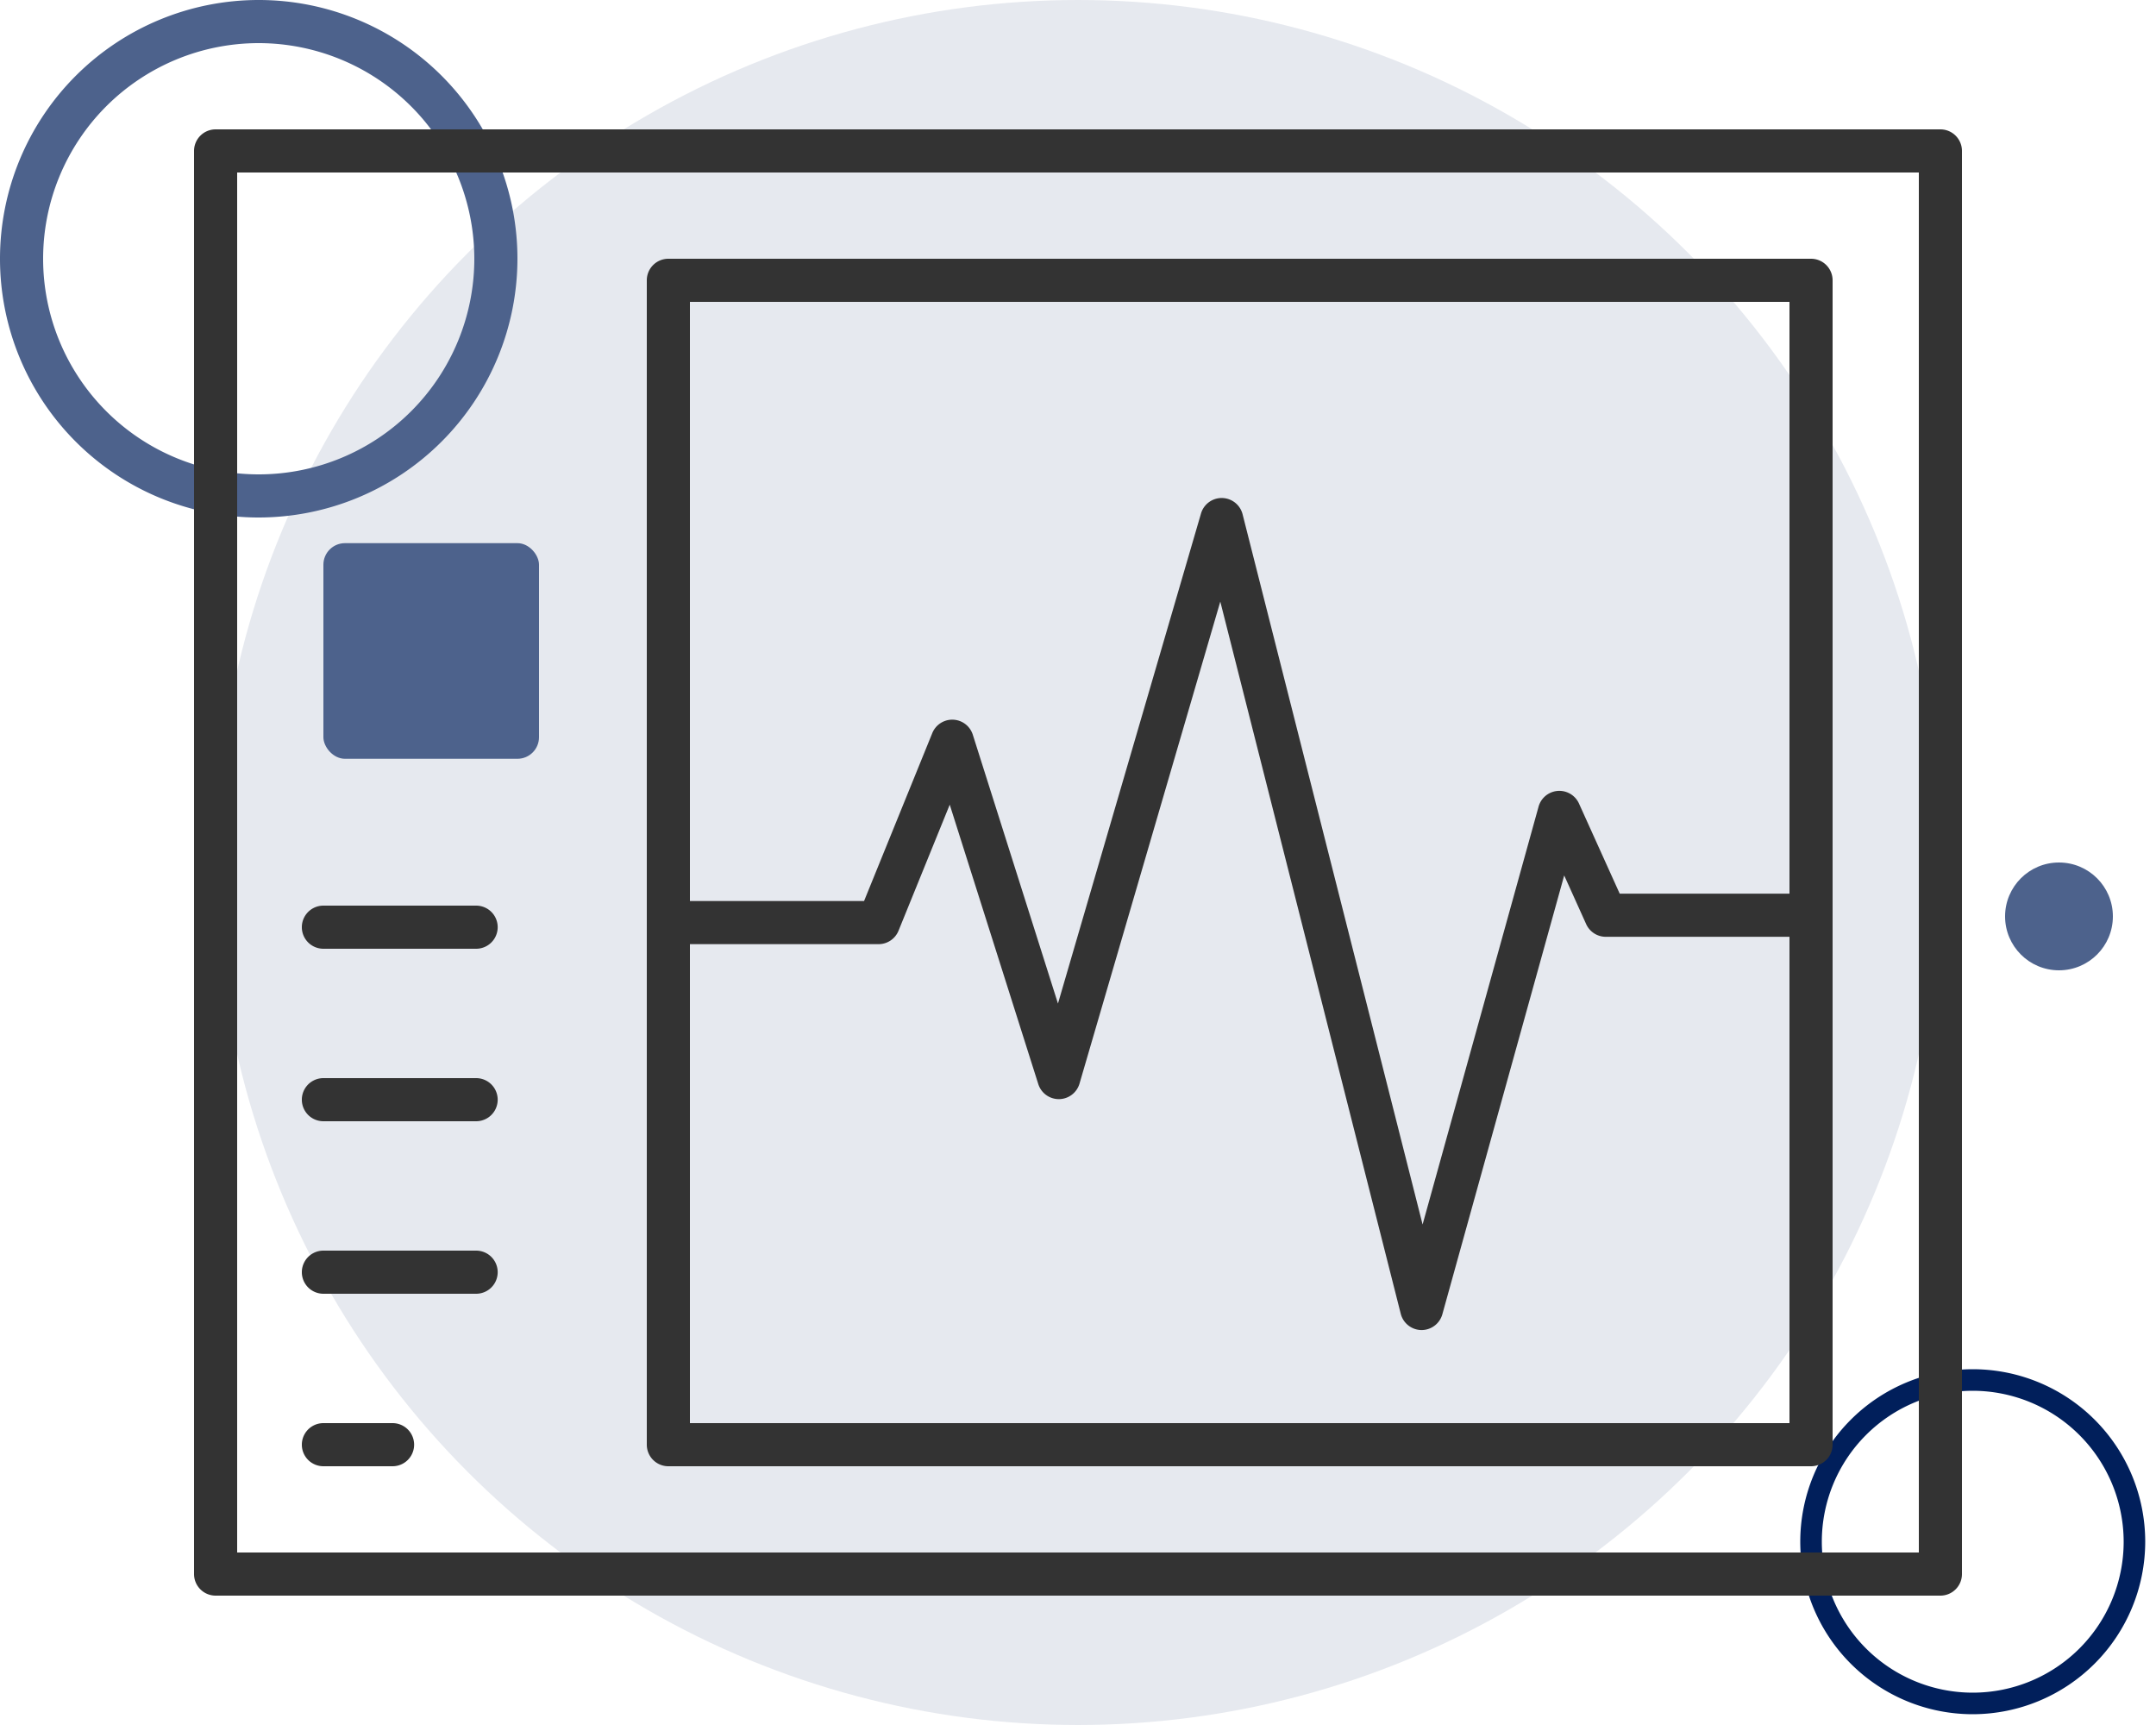 <svg id="Layer_1" data-name="Layer 1" xmlns="http://www.w3.org/2000/svg" viewBox="0 0 100 80"><path d="M91.5,79.5a8,8,0,1,1,8-8A8.009,8.009,0,0,1,91.5,79.5Zm0-15a7,7,0,1,0,7,7A7.008,7.008,0,0,0,91.5,64.5Z" style="fill:#011F5B"/><circle cx="50" cy="40" r="40" style="fill:#e6e9ef"/><path d="M12,24A12,12,0,1,1,24,12,12.013,12.013,0,0,1,12,24ZM12,2A10,10,0,1,0,22,12,10.011,10.011,0,0,0,12,2Z" style="fill:#4d628c"/><path d="M90,74H10a1,1,0,0,1-1-1V7a1,1,0,0,1,1-1H90a1,1,0,0,1,1,1V73A1,1,0,0,1,90,74ZM11,72H89V8H11Z" style="fill:#333333"/><path d="M84,68H31a1,1,0,0,1-1-1V13a1,1,0,0,1,1-1H84a1,1,0,0,1,1,1V67A1,1,0,0,1,84,68ZM32,66H83V14H32Z" style="fill:#333333"/><rect x="15" y="25.19" width="10" height="10" rx="1" style="fill:#4d628c"/><path d="M22.084,44H15a1,1,0,0,1,0-2h7.084a1,1,0,1,1,0,2Z" style="fill:#333333"/><path d="M22.084,60H15a1,1,0,0,1,0-2h7.084a1,1,0,1,1,0,2Z" style="fill:#333333"/><path d="M18.208,68H15a1,1,0,0,1,0-2h3.208a1,1,0,0,1,0,2Z" style="fill:#333333"/><path d="M22.084,52H15a1,1,0,0,1,0-2h7.084a1,1,0,1,1,0,2Z" style="fill:#333333"/><path d="M65.939,61.683h-.011a1,1,0,0,1-.958-.754L56.6,27.9,50.07,50.254a1,1,0,0,1-.949.72H49.11a1,1,0,0,1-.953-.7L44.051,37.318l-2.375,5.845a1,1,0,0,1-.926.624H31a1,1,0,0,1,0-2h9.077L43.241,34a1,1,0,0,1,1.88.074l3.95,12.467,6.634-22.726a1,1,0,0,1,1.929.035l8.349,32.938,5.379-19.378a1,1,0,0,1,1.875-.144l1.889,4.18H84a1,1,0,0,1,0,2H74.481a1,1,0,0,1-.911-.588L72.551,40.6,66.9,60.95A1,1,0,0,1,65.939,61.683Z" style="fill:#333333"/><circle cx="95.5" cy="42.5" r="2.5" style="fill:#4d628c"/></svg>